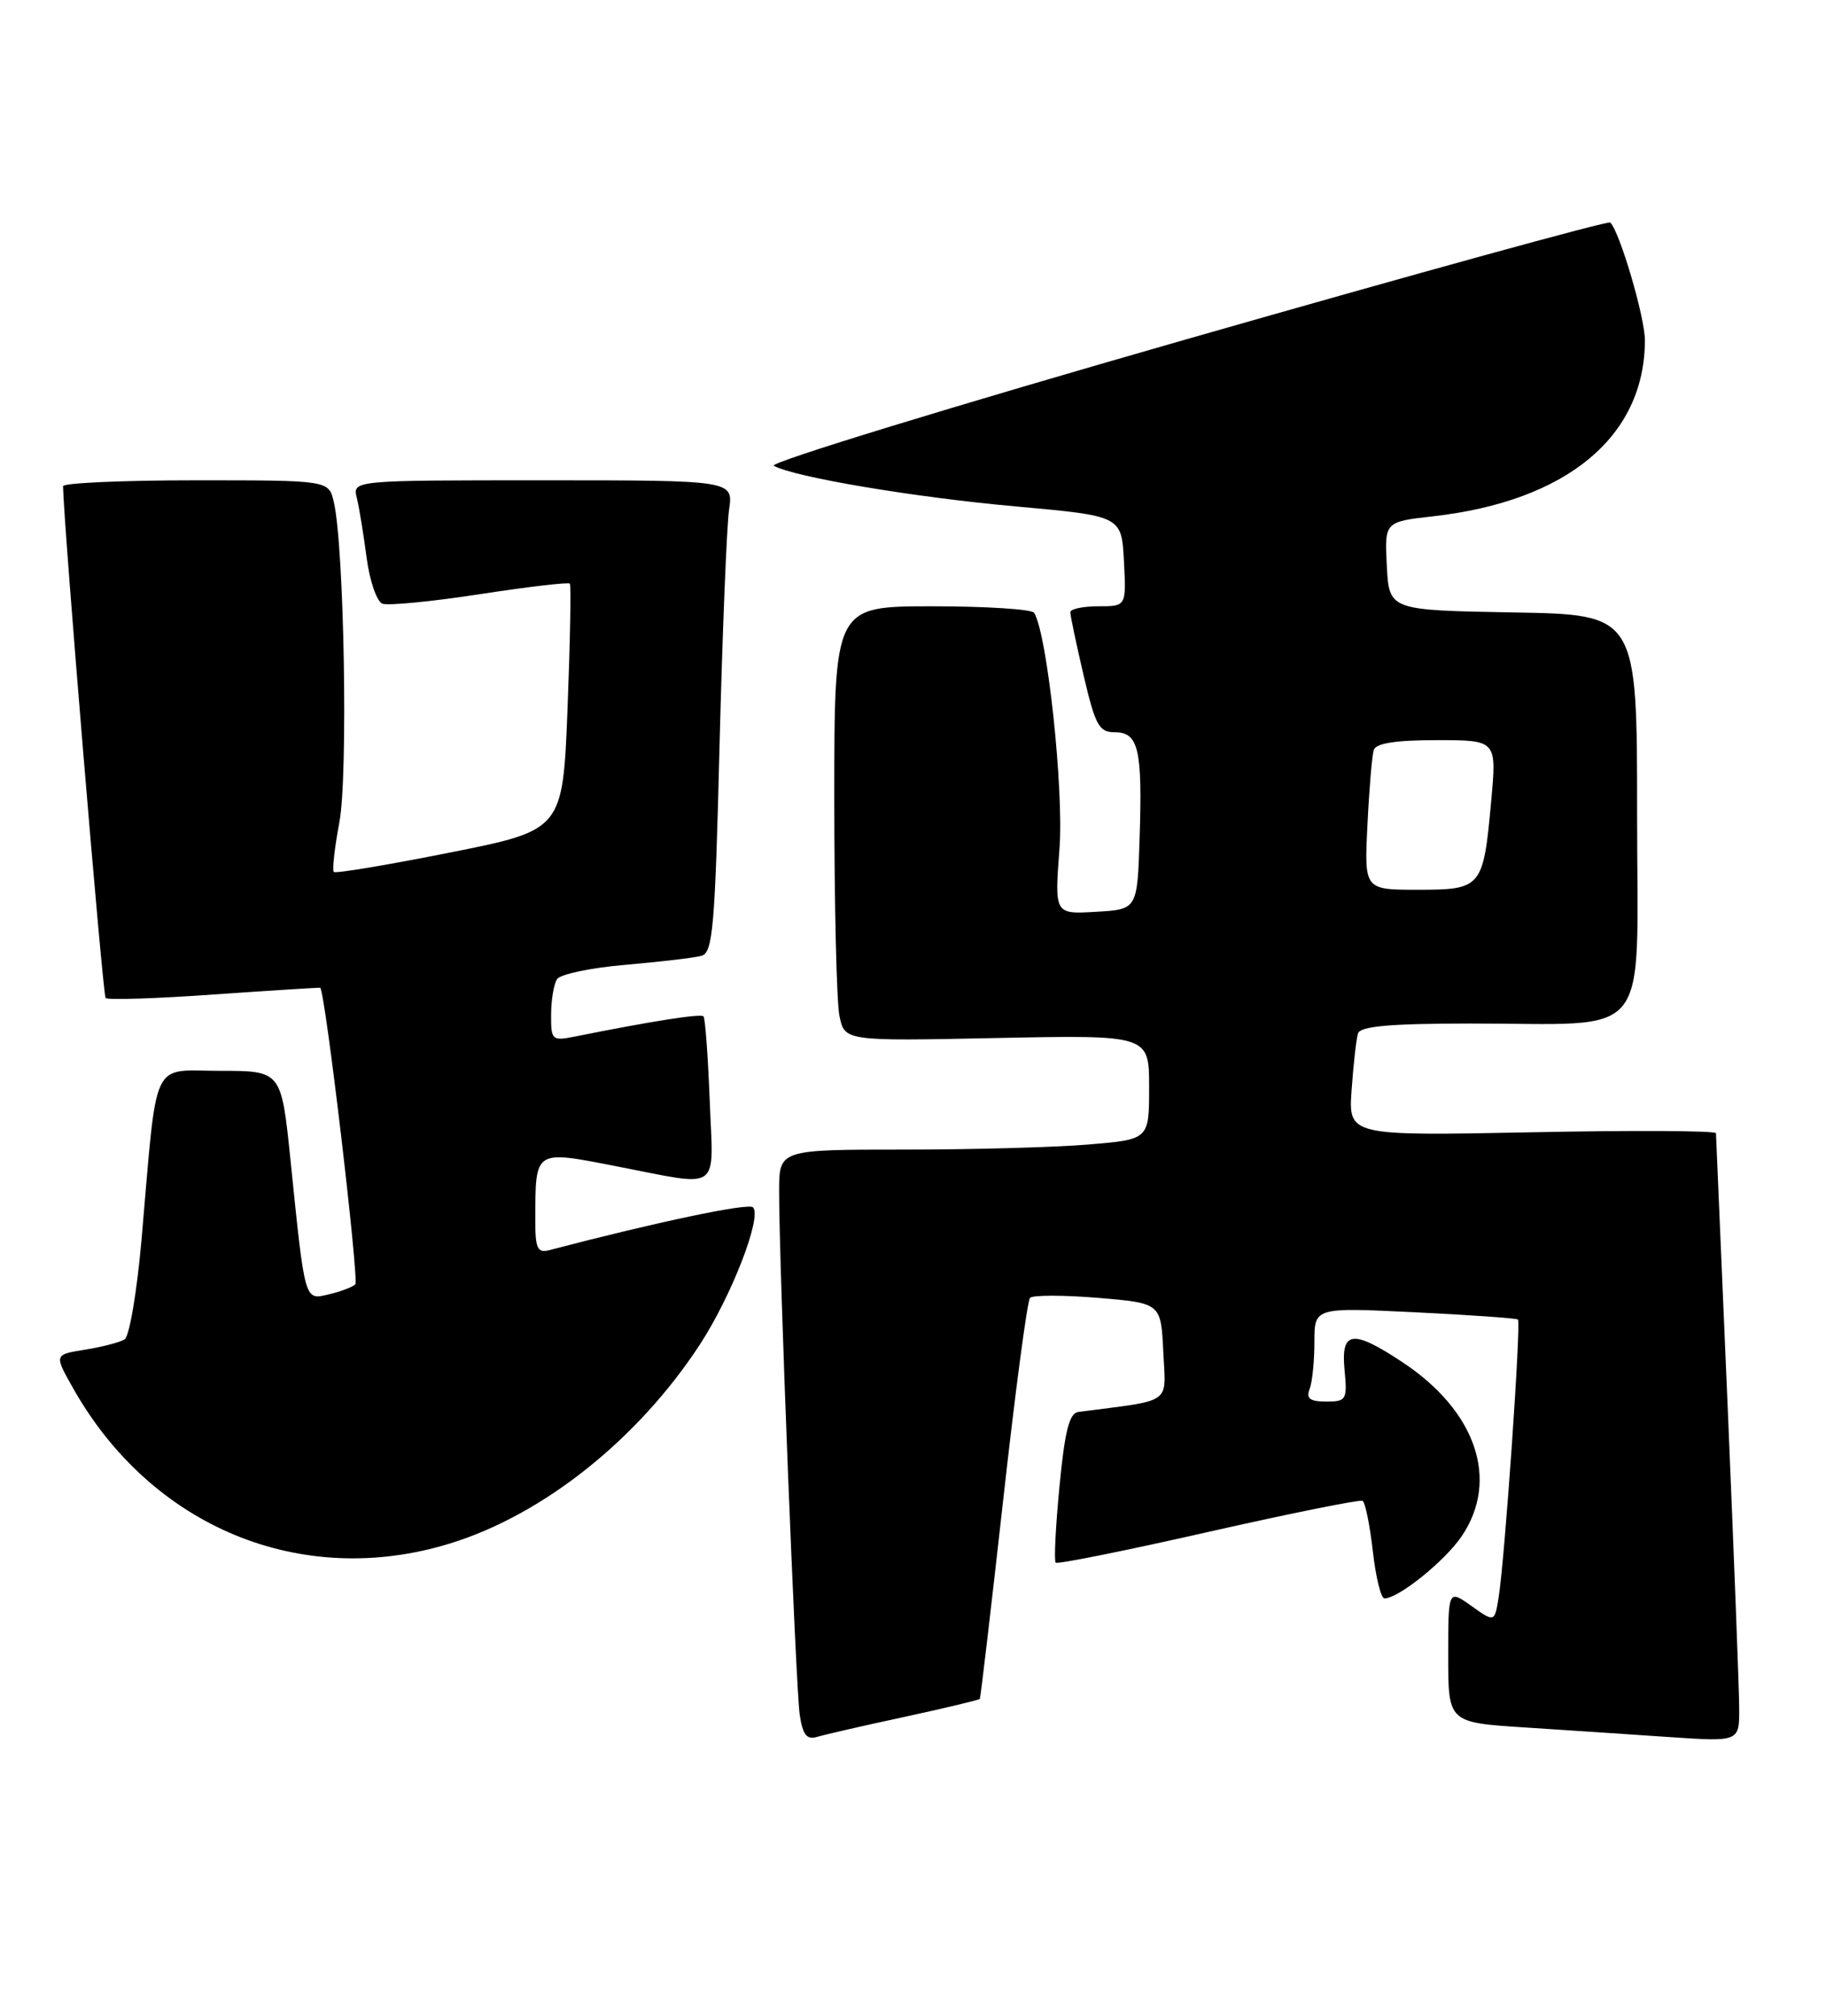 <?xml version="1.0" encoding="UTF-8" standalone="no"?>
<!DOCTYPE svg PUBLIC "-//W3C//DTD SVG 1.1//EN" "http://www.w3.org/Graphics/SVG/1.1/DTD/svg11.dtd" >
<svg xmlns="http://www.w3.org/2000/svg" xmlns:xlink="http://www.w3.org/1999/xlink" version="1.1" viewBox="0 0 232 256">
 <g >
 <path fill="currentColor"
d=" M 114.91 218.05 C 120.08 216.93 124.39 215.90 124.49 215.76 C 124.59 215.62 125.92 204.25 127.46 190.50 C 128.99 176.75 130.52 165.20 130.87 164.83 C 131.22 164.47 135.10 164.47 139.50 164.83 C 147.50 165.50 147.50 165.50 147.80 171.68 C 148.12 178.47 149.15 177.74 137.00 179.32 C 135.86 179.47 135.28 181.76 134.61 188.79 C 134.12 193.88 133.90 198.24 134.13 198.46 C 134.35 198.68 143.07 196.93 153.51 194.56 C 163.96 192.20 172.78 190.42 173.12 190.61 C 173.46 190.80 174.04 193.67 174.42 196.98 C 174.79 200.29 175.46 203.00 175.90 203.00 C 177.69 203.00 183.60 198.24 185.73 195.08 C 190.53 187.95 187.55 179.20 178.20 173.01 C 171.83 168.79 170.35 168.99 170.83 174.00 C 171.19 177.78 171.06 178.00 168.50 178.00 C 166.44 178.00 165.93 177.62 166.39 176.42 C 166.73 175.55 167.00 172.86 167.00 170.44 C 167.00 166.04 167.00 166.04 179.75 166.66 C 186.76 167.00 192.66 167.42 192.86 167.58 C 193.28 167.93 191.20 197.83 190.42 202.78 C 189.90 206.06 189.90 206.06 186.95 203.96 C 184.00 201.86 184.00 201.86 184.00 210.31 C 184.00 218.76 184.00 218.76 193.75 219.39 C 199.11 219.74 207.44 220.29 212.25 220.62 C 221.00 221.21 221.00 221.21 220.97 216.86 C 220.96 214.46 220.29 197.20 219.50 178.50 C 218.70 159.80 218.03 144.24 218.02 143.92 C 218.01 143.60 207.50 143.54 194.66 143.80 C 171.31 144.26 171.31 144.26 171.73 138.38 C 171.96 135.15 172.32 131.94 172.54 131.25 C 172.83 130.33 176.58 130.00 186.72 129.99 C 210.26 129.97 208.00 132.80 208.00 103.39 C 208.00 78.05 208.00 78.05 192.25 77.78 C 176.50 77.50 176.50 77.50 176.20 71.88 C 175.91 66.27 175.91 66.27 182.09 65.57 C 199.09 63.65 208.97 55.44 208.99 43.23 C 209.00 40.33 205.81 29.47 204.59 28.26 C 204.34 28.01 180.04 34.70 150.60 43.13 C 121.16 51.56 97.63 58.77 98.31 59.15 C 100.88 60.59 116.14 63.16 129.08 64.32 C 142.50 65.53 142.50 65.53 142.80 71.27 C 143.10 77.00 143.10 77.00 139.55 77.00 C 137.60 77.00 135.99 77.34 135.99 77.75 C 135.98 78.16 136.74 81.76 137.67 85.75 C 139.17 92.15 139.63 93.00 141.66 93.00 C 144.66 93.00 145.16 95.19 144.79 106.50 C 144.50 115.50 144.50 115.50 139.24 115.80 C 133.98 116.11 133.98 116.11 134.61 107.80 C 135.18 100.29 133.06 80.52 131.39 77.83 C 131.11 77.37 125.28 77.00 118.44 77.00 C 106.00 77.00 106.00 77.00 106.00 101.38 C 106.00 114.78 106.29 127.21 106.65 128.99 C 107.30 132.23 107.30 132.23 126.65 131.83 C 146.00 131.44 146.00 131.44 146.00 138.07 C 146.00 144.71 146.00 144.71 138.35 145.35 C 134.14 145.71 123.57 146.00 114.85 146.00 C 99.00 146.00 99.00 146.00 98.99 151.25 C 98.97 160.38 101.10 214.35 101.61 217.80 C 101.99 220.33 102.51 220.98 103.80 220.59 C 104.74 220.31 109.73 219.16 114.91 218.05 Z  M 57.22 196.01 C 69.04 192.36 81.06 182.79 88.92 170.76 C 92.95 164.59 96.85 154.52 95.67 153.33 C 95.08 152.75 83.47 155.19 69.75 158.78 C 68.28 159.16 68.00 158.54 68.01 154.87 C 68.04 145.94 67.83 146.08 78.32 148.12 C 91.83 150.73 90.63 151.58 90.17 139.75 C 89.95 134.11 89.60 129.31 89.38 129.08 C 89.04 128.71 82.84 129.68 73.01 131.65 C 70.14 132.22 70.00 132.10 70.02 128.88 C 70.02 127.02 70.36 124.99 70.77 124.36 C 71.17 123.73 75.10 122.90 79.50 122.53 C 83.90 122.15 88.23 121.64 89.13 121.39 C 90.57 120.99 90.85 117.77 91.42 94.72 C 91.79 80.30 92.33 66.81 92.63 64.75 C 93.18 61.00 93.18 61.00 68.98 61.00 C 44.78 61.00 44.78 61.00 45.34 63.25 C 45.64 64.49 46.20 67.90 46.58 70.84 C 46.97 73.77 47.87 76.39 48.58 76.67 C 49.30 76.94 54.88 76.40 60.98 75.46 C 67.09 74.52 72.23 73.92 72.40 74.12 C 72.57 74.33 72.44 81.46 72.11 89.96 C 71.50 105.42 71.50 105.42 57.15 108.28 C 49.26 109.85 42.63 110.96 42.41 110.74 C 42.19 110.52 42.51 107.67 43.12 104.42 C 44.24 98.47 43.73 69.36 42.41 63.75 C 41.77 61.00 41.77 61.00 24.88 61.00 C 15.60 61.00 8.00 61.34 8.01 61.75 C 8.08 66.53 13.05 126.39 13.42 126.75 C 13.69 127.02 19.89 126.82 27.20 126.30 C 34.52 125.79 40.58 125.41 40.68 125.45 C 41.30 125.73 45.65 162.61 45.14 163.12 C 44.79 163.46 43.28 164.03 41.80 164.38 C 38.66 165.12 38.77 165.52 36.90 147.25 C 35.74 136.00 35.74 136.00 27.96 136.00 C 19.06 136.00 20.03 133.92 17.98 157.46 C 17.40 164.04 16.44 169.73 15.83 170.11 C 15.22 170.48 12.96 171.07 10.81 171.41 C 6.89 172.04 6.89 172.04 9.20 176.15 C 19.16 193.95 38.29 201.86 57.22 196.01 Z  M 173.74 104.75 C 173.96 100.21 174.32 95.94 174.54 95.25 C 174.81 94.39 177.34 94.00 182.55 94.00 C 190.17 94.00 190.17 94.00 189.46 101.75 C 188.46 112.77 188.26 113.00 180.13 113.00 C 173.33 113.00 173.33 113.00 173.74 104.75 Z "/>
</g>
</svg>
